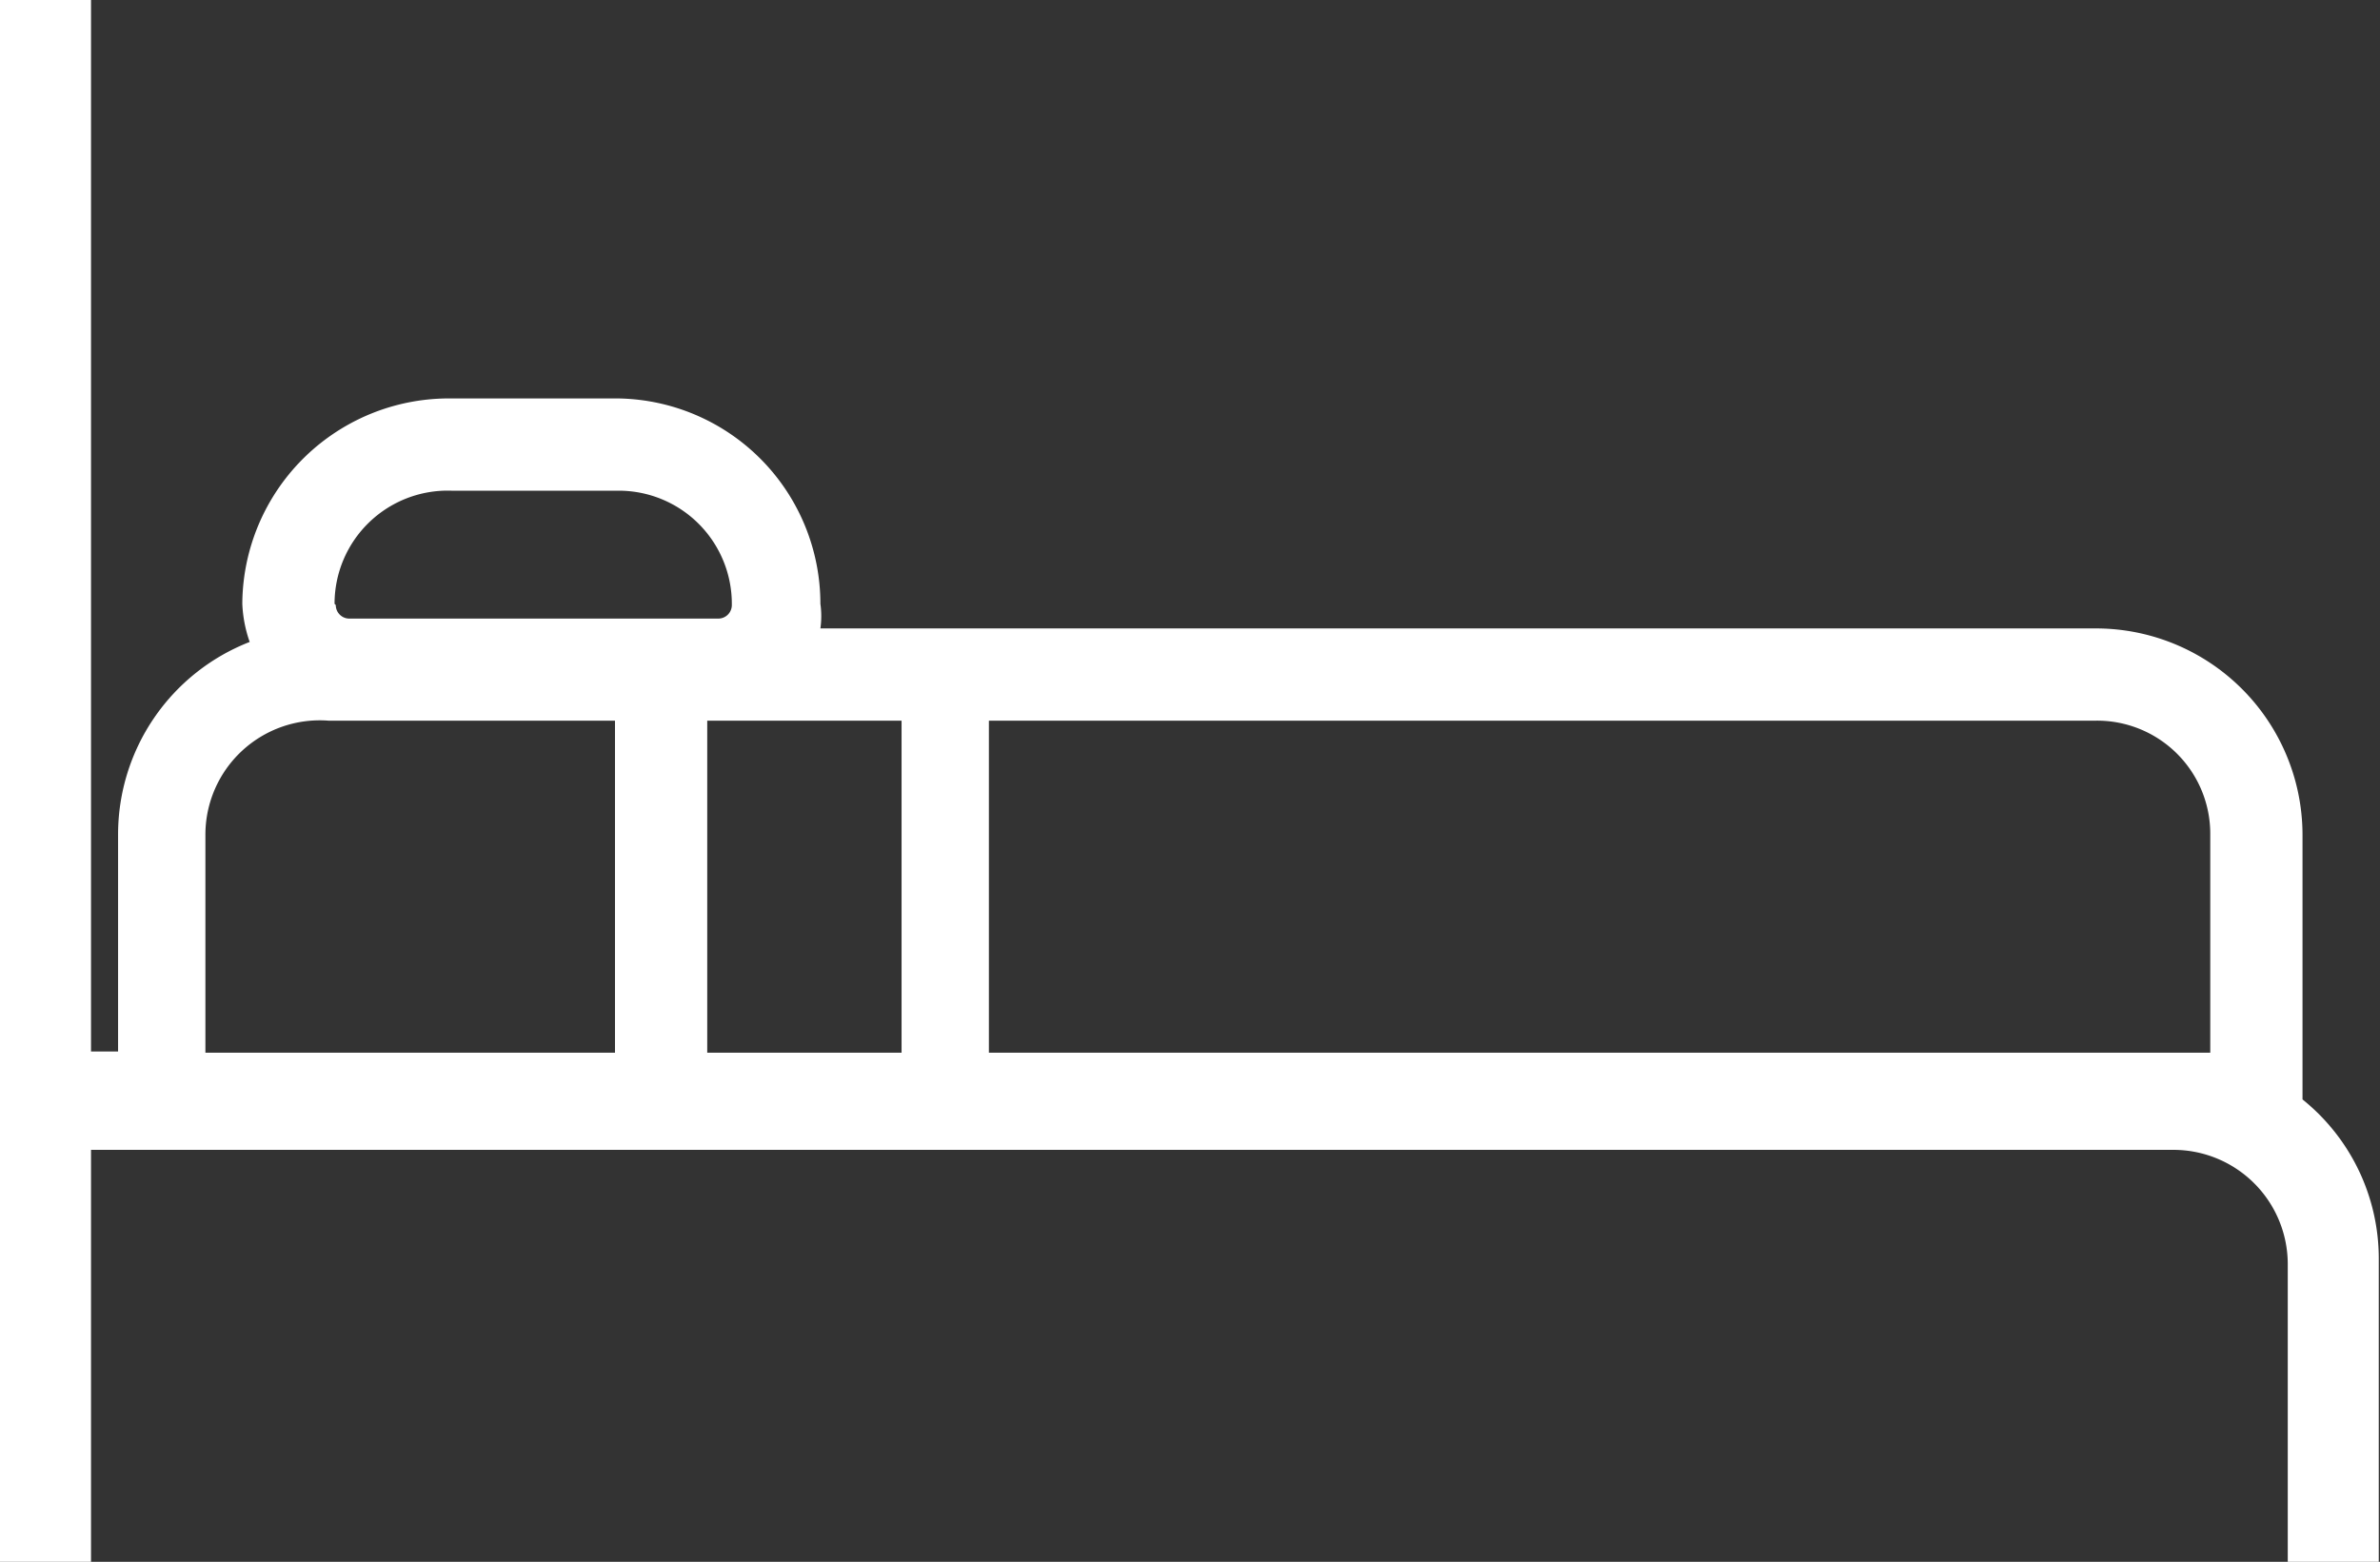 <svg id="Layer_1" data-name="Layer 1" xmlns="http://www.w3.org/2000/svg" viewBox="0 0 19.35 12.7"><rect x="0" y="0" width="19.35" height="12.7" fill="#333333" stroke="none"/><defs><style>.cls-1{fill:#fff;}</style></defs><title>superliner-bedroom-white</title><path class="cls-1" d="M19.05,12.59V10.44a1.68,1.68,0,0,0-1.68-1.68H7a.71.71,0,0,0,0-.2A1.67,1.67,0,0,0,5.36,6.89H4A1.68,1.68,0,0,0,2.3,8.56h0a1.07,1.07,0,0,0,.06.31,1.68,1.68,0,0,0-1.07,1.56v1.77H1.07V3.65H.33v12.7h.74V13H18a.93.93,0,0,1,.93.92v2.47h.74V13.88A1.66,1.66,0,0,0,19.05,12.59ZM7.66,9.51v2.7H6.08V9.51ZM3.05,8.56A.92.92,0,0,1,4,7.64H5.36a.92.92,0,0,1,.92.93.11.11,0,0,1-.11.11h-3a.11.11,0,0,1-.11-.11ZM2,10.44A.93.93,0,0,1,3,9.51H5.33v2.7H2Zm6.37,1.77V9.51h9a.92.92,0,0,1,.93.93v1.77H8.41Z" transform="translate(-0.33 -3.65)"/></svg>